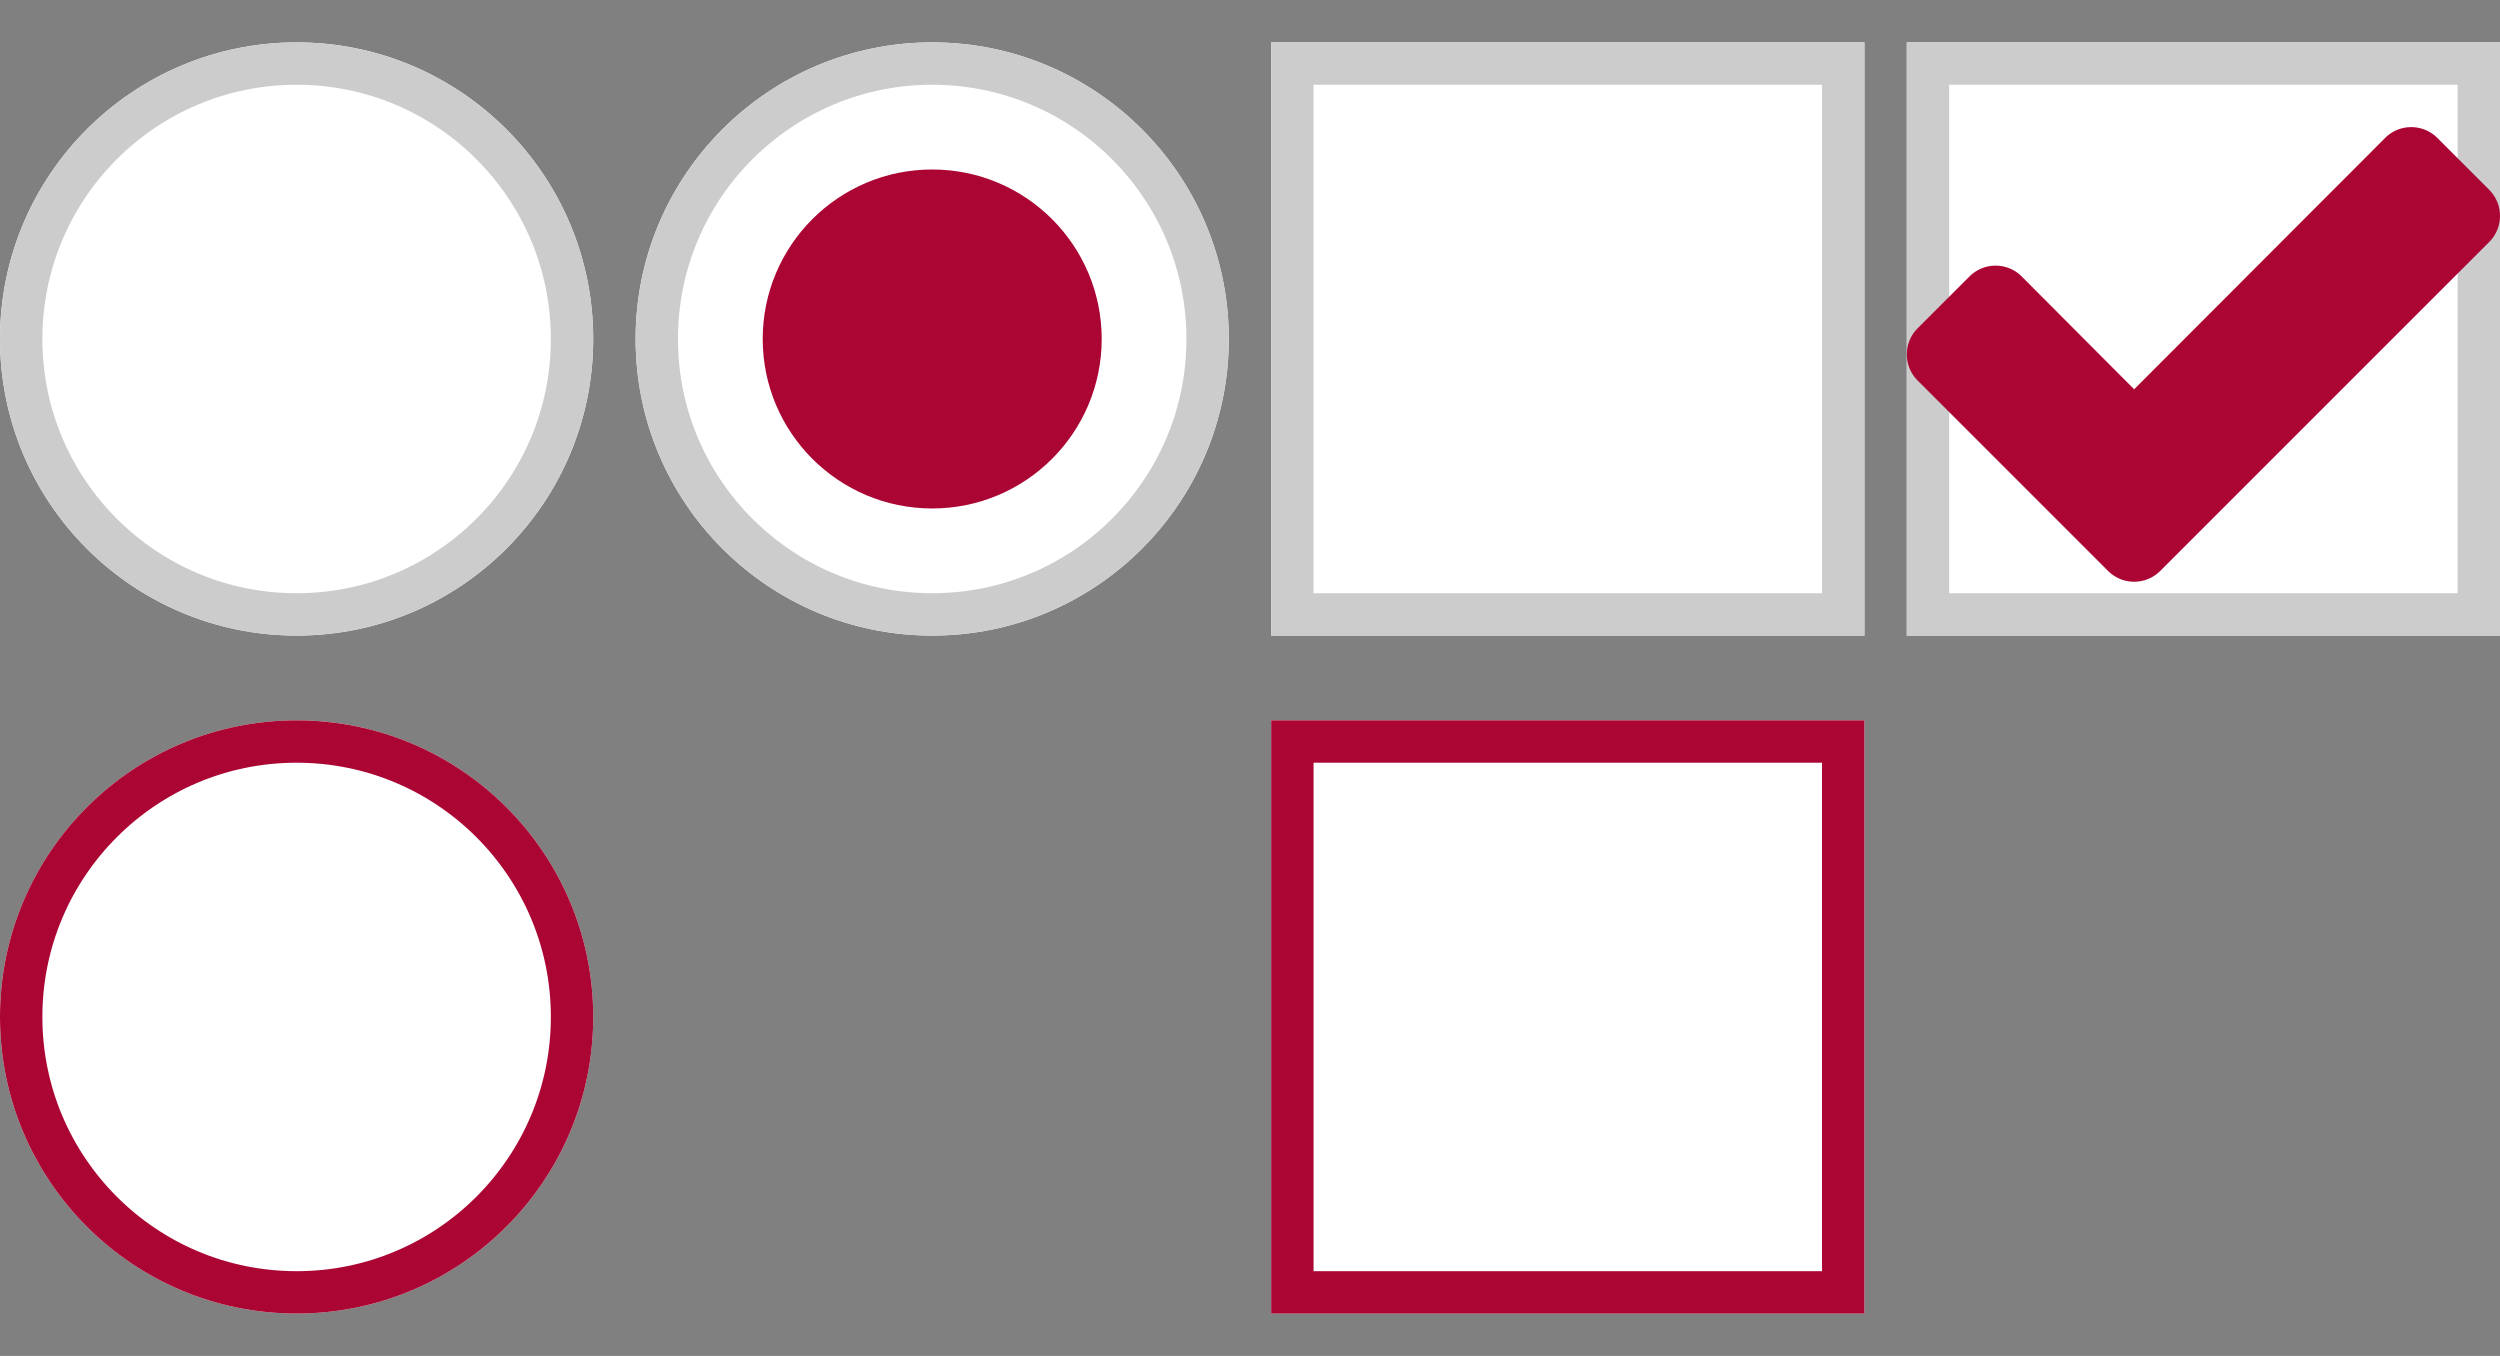 <svg xmlns="http://www.w3.org/2000/svg" width="59" height="32" viewBox="0 0 59 32">
  <rect x="0" y="0" width="59" height="32" fill="#808080" stroke="none"/>
  <g id="field-radio-check-s" transform="translate(-284 -821)">
    <rect id="Rectangle_32" data-name="Rectangle 32" width="59" height="32" transform="translate(284 821)" fill="none" opacity="0.5"/>
    <g id="Ellipse_4" data-name="Ellipse 4" transform="translate(284 822)" fill="#fff" stroke="#ccc" stroke-width="1">
      <circle cx="7" cy="7" r="7" stroke="none"/>
      <circle cx="7" cy="7" r="6.5" fill="none"/>
    </g>
    <g id="Ellipse_40" data-name="Ellipse 40" transform="translate(284 838)" fill="#fff" stroke="#ab0534" stroke-width="1">
      <circle cx="7" cy="7" r="7" stroke="none"/>
      <circle cx="7" cy="7" r="6.5" fill="none"/>
    </g>
    <g id="Ellipse_5" data-name="Ellipse 5" transform="translate(299 822)" fill="#fff" stroke="#ccc" stroke-width="1">
      <circle cx="7" cy="7" r="7" stroke="none"/>
      <circle cx="7" cy="7" r="6.5" fill="none"/>
    </g>
    <circle id="Ellipse_8" data-name="Ellipse 8" cx="4" cy="4" r="4" transform="translate(302 825)" fill="#ab0534"/>
    <g id="Rectangle_33" data-name="Rectangle 33" transform="translate(314 822)" fill="#fff" stroke="#ccc" stroke-width="1">
      <rect width="14" height="14" stroke="none"/>
      <rect x="0.5" y="0.5" width="13" height="13" fill="none"/>
    </g>
    <g id="Rectangle_149" data-name="Rectangle 149" transform="translate(314 838)" fill="#fff" stroke="#ab0534" stroke-width="1">
      <rect width="14" height="14" stroke="none"/>
      <rect x="0.5" y="0.5" width="13" height="13" fill="none"/>
    </g>
    <g id="Rectangle_34" data-name="Rectangle 34" transform="translate(329 822)" fill="#fff" stroke="#ccc" stroke-width="1">
      <rect width="14" height="14" stroke="none"/>
      <rect x="0.5" y="0.5" width="13" height="13" fill="none"/>
    </g>
    <path id="correct8" d="M58.606,26.086l-1.228-1.228a.872.872,0,0,0-1.228,0l-5.925,5.934-2.656-2.665a.872.872,0,0,0-1.228,0l-1.228,1.228a.872.872,0,0,0,0,1.228l3.27,3.27,1.228,1.228a.872.872,0,0,0,1.228,0l1.228-1.228,6.539-6.539a.872.872,0,0,0,0-1.228Z" transform="translate(284.141 799.395)" fill="#ab0534"/>
  </g>
</svg>
